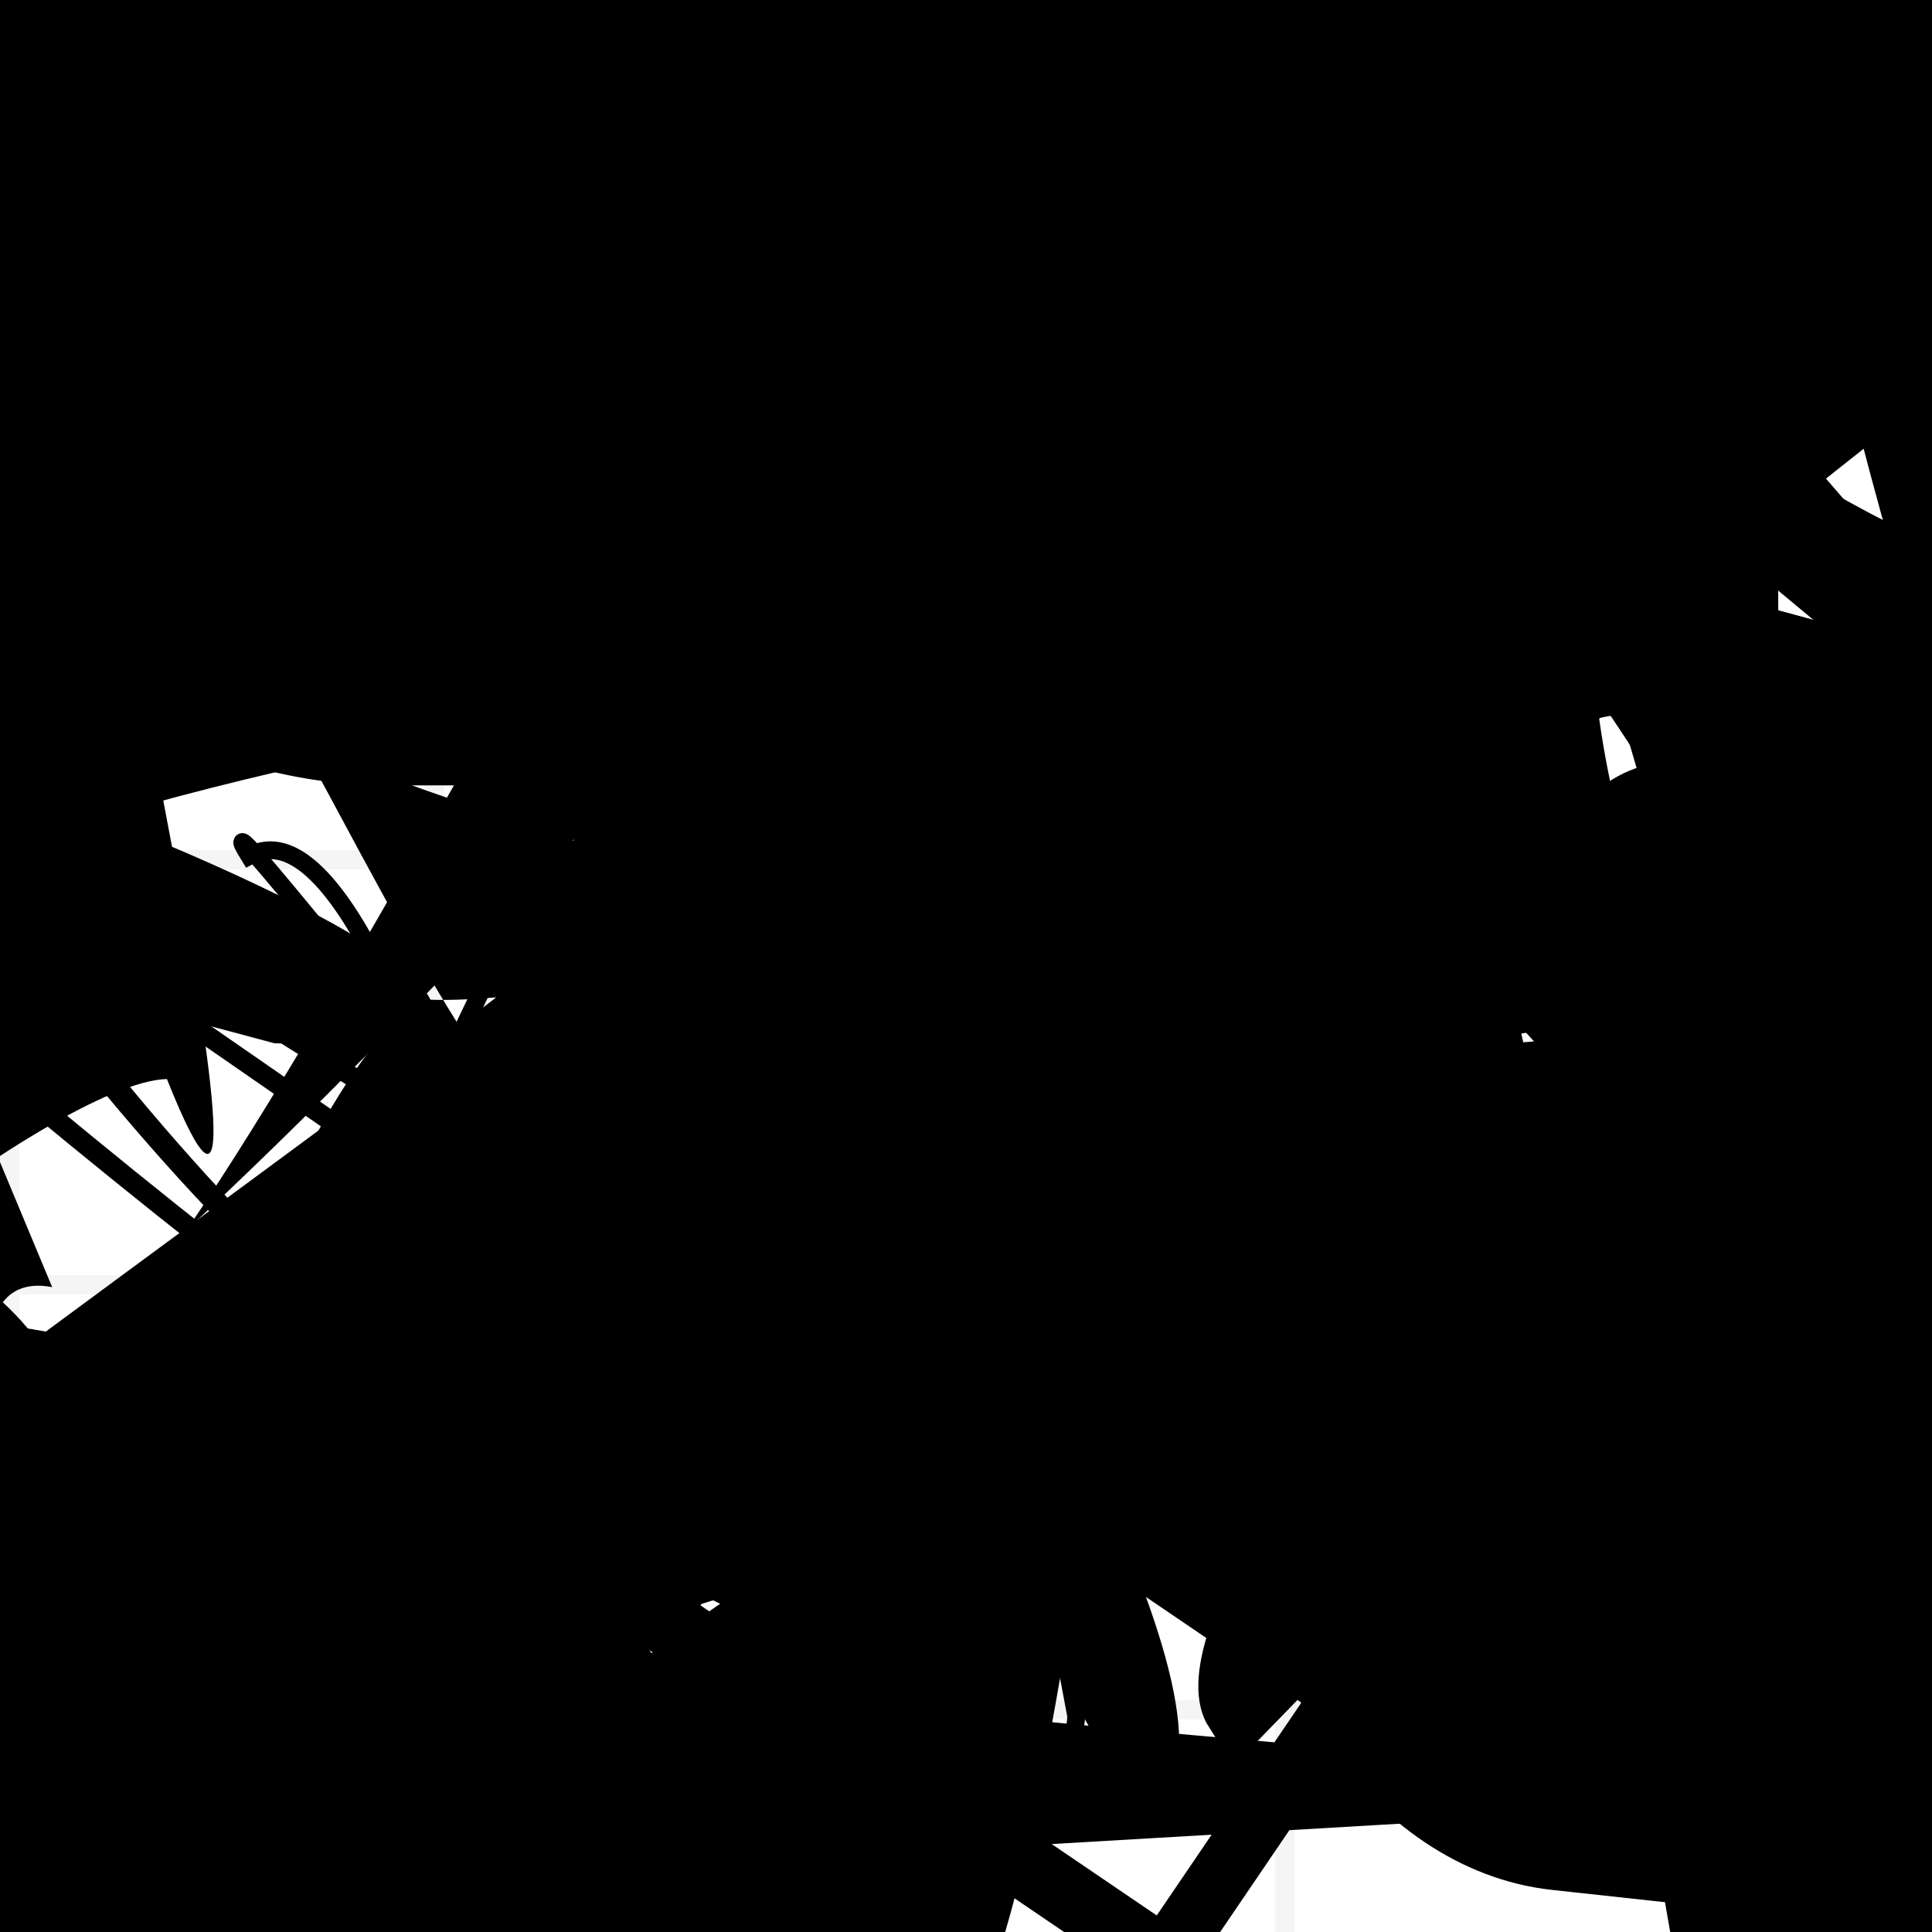 <?xml version="1.0" encoding="UTF-8"?>
<svg xmlns="http://www.w3.org/2000/svg" width="100" height="100" viewBox="0 0 100 100">
<defs>
<linearGradient id="g0" x1="0%" y1="0%" x2="100%" y2="100%">
<stop offset="0.0%" stop-color="hsl(106, 75%, 59%)" />
<stop offset="33.3%" stop-color="hsl(183, 71%, 60%)" />
<stop offset="66.7%" stop-color="hsl(242, 72%, 49%)" />
<stop offset="100.0%" stop-color="hsl(322, 74%, 44%)" />
</linearGradient>
<linearGradient id="g1" x1="0%" y1="0%" x2="100%" y2="100%">
<stop offset="0.0%" stop-color="hsl(290, 83%, 63%)" />
<stop offset="33.3%" stop-color="hsl(2, 82%, 55%)" />
<stop offset="66.7%" stop-color="hsl(86, 72%, 68%)" />
<stop offset="100.0%" stop-color="hsl(83, 65%, 44%)" />
</linearGradient>
<linearGradient id="g2" x1="0%" y1="0%" x2="100%" y2="100%">
<stop offset="0.0%" stop-color="hsl(40, 53%, 69%)" />
<stop offset="33.3%" stop-color="hsl(104, 72%, 65%)" />
<stop offset="66.7%" stop-color="hsl(144, 86%, 72%)" />
<stop offset="100.0%" stop-color="hsl(151, 70%, 62%)" />
</linearGradient>
<filter id="f1" x="-20%" y="-20%" width="140%" height="140%">
  <feGaussianBlur stdDeviation="1.316" />
</filter>

</defs>

<path d="M 80.7 85.5 C 61.9 77.5, 79.8 55.9, 71.0 41.0 C 67.2 21.7, 67.6 61.1, 70.6 62.6 C 81.0 51.5, 80.8 86.5, 78.2 81.8 C 65.0 80.7, 0.0 77.6, 1.9 68.9 C 0.0 83.6, 52.4 65.8, 50.4 79.8 C 34.6 99.1, 51.7 68.8, 47.0 75.0 Z" fill="none" fill-opacity="0.70" stroke="hsl(2, 82%, 55%)" stroke-width="2.72"   />
<path d="M 87.3 31.4 C 100.0 39.4, 36.7 100.0, 23.6 98.2 C 29.4 88.1, 88.1 86.9, 92.5 88.9 C 73.0 100.0, 83.7 30.4, 95.8 17.7 C 100.0 36.5, 85.1 0.0, 100.0 0.8 C 91.9 9.9, 70.7 50.9, 64.1 58.9 C 56.7 56.5, 46.1 44.4, 46.4 52.0 C 27.8 56.7, 87.2 43.1, 82.5 49.5 Z" fill="hsl(2, 82%, 55%)" fill-opacity="0.58" stroke="none" stroke-width="4.51" filter="url(#f1)" transform="translate(5.2 40.2) rotate(335.7) scale(1.49 0.69)" />
<rect x="38.2" y="9.4" width="37.5" height="26.6" rx="13.5" fill="hsl(144, 86%, 72%)" fill-opacity="0.79"   transform="translate(19.0 40.1) rotate(6.2) scale(1.30 1.41)" />
<path d="M 34.2 89.6 C 22.1 76.6, 79.7 9.5, 84.9 4.7 C 97.1 4.5, 74.5 13.7, 85.2 23.5 C 66.6 21.2, 73.1 29.8, 65.7 41.1 C 56.3 43.7, 73.6 63.5, 65.7 49.3 C 77.0 39.2, 67.6 84.5, 77.3 77.5 C 88.1 71.8, 51.3 90.2, 62.8 79.7 C 50.7 72.5, 78.2 75.1, 77.1 63.4 Z" fill="none" fill-opacity="0.64" stroke="hsl(151, 70%, 62%)" stroke-width="0.96" filter="url(#f1)" transform="translate(4.4 16.5) rotate(224.5) scale(1.68 1.27)" />
<path d="M 51.2 87.7 C 35.7 67.8, 59.1 33.1, 70.5 44.3 C 68.9 37.2, 69.9 36.2, 66.2 32.8 C 73.9 34.1, 82.7 100.0, 78.3 94.5 C 75.8 78.0, 80.8 30.9, 75.8 36.7 C 91.4 24.5, 0.0 81.6, 4.9 95.0 C 23.1 100.0, 38.8 100.0, 34.1 91.8 C 37.9 100.0, 37.3 42.1, 23.7 28.2 C 20.1 39.7, 0.0 37.6, 1.4 48.5 Z" fill="none" fill-opacity="0.64" stroke="hsl(144, 86%, 72%)" stroke-width="4.72"  transform="translate(58.7 55.6) rotate(180.4) scale(1.99 0.75)" />
<rect x="0.8" y="11.8" width="44.2" height="33.4" rx="0" fill="hsl(2, 82%, 55%)" fill-opacity="0.58"   transform="translate(55.2 4.6) rotate(321.6) scale(1.30 0.89)" />
<path d="M 33.0 66.1 C 18.3 51.7, 48.5 93.0, 52.3 93.8 C 55.4 100.0, 42.4 35.2, 37.3 44.5 C 27.9 29.7, 36.7 23.0, 48.6 34.3 C 59.0 42.8, 4.0 90.5, 16.0 81.8 C 0.0 94.4, 65.0 67.4, 63.2 73.4 C 51.8 77.2, 0.5 25.1, 11.7 26.8 C 20.1 39.1, 91.3 24.1, 94.8 11.5 C 100.0 2.4, 8.4 54.8, 14.1 54.1 C 1.2 61.3, 57.7 42.6, 70.0 35.0 C 83.2 39.2, 42.0 2.6, 29.9 4.1 " fill="hsl(104, 72%, 65%)" fill-opacity="0.43" stroke="none" stroke-width="2.09"  transform="translate(26.1 53.6) rotate(234.7) scale(1.37 0.60)" />
<path d="M 78.3 92.1 C 84.9 100.0, 3.4 14.1, 14.1 27.7 C 5.5 14.4, 5.2 24.2, 16.5 23.4 C 8.1 16.6, 71.4 20.2, 67.5 15.2 C 67.9 0.3, 72.1 60.7, 63.7 68.0 C 48.4 66.7, 66.2 81.4, 80.6 67.4 C 87.5 52.9, 71.7 75.6, 64.4 86.5 Z" fill="hsl(83, 65%, 44%)" fill-opacity="0.48" stroke="none" stroke-width="2.16"  transform="translate(49.3 23.3) rotate(171.8) scale(1.49 1.62)" />
<path d="M 72.9 43.5 C 56.3 39.1, 36.8 99.6, 37.1 94.0 C 27.8 100.0, 4.7 7.1, 9.9 19.1 C 14.2 0.0, 68.6 61.6, 59.7 51.3 C 69.1 35.2, 17.2 25.6, 27.7 28.0 C 32.6 31.6, 4.9 100.0, 12.3 94.5 C 17.1 97.5, 76.3 67.1, 79.5 58.6 C 63.0 65.9, 84.6 54.1, 73.7 67.2 C 69.1 80.8, 50.5 78.4, 41.7 66.2 C 22.1 80.7, 29.3 81.8, 40.4 75.8 Z" fill="hsl(151, 70%, 62%)" fill-opacity="0.52" stroke="none" stroke-width="3.34"  transform="translate(17.0 34.2) rotate(354.2) scale(1.77 0.54)" />
<path d="M 27.6 77.7 C 38.3 96.2, 9.8 22.0, 19.3 13.9 C 7.7 0.0, 77.6 49.2, 87.1 41.3 C 75.1 57.5, 43.7 72.0, 44.3 60.6 C 61.0 59.6, 80.0 46.1, 77.0 50.3 C 89.2 58.8, 7.9 33.4, 5.0 28.5 C 24.9 25.2, 0.7 10.3, 3.4 4.5 C 0.0 0.0, 75.3 81.8, 86.3 76.0 C 94.5 81.4, 6.2 92.4, 0.1 82.5 C 0.0 67.7, 49.5 31.1, 63.3 41.5 Z" fill="hsl(106, 75%, 59%)" fill-opacity="0.78" stroke="none" stroke-width="4.51"  transform="translate(49.1 22.0) rotate(135.9) scale(0.77 1.46)" />
<path d="M 38.1 7.6 C 23.0 9.7, 18.6 46.1, 18.9 39.3 C 34.8 53.9, 47.2 96.3, 42.5 99.2 C 49.6 91.8, 12.3 65.8, 15.3 71.1 C 30.2 62.0, 33.1 19.1, 21.9 31.0 C 6.0 50.8, 73.4 23.9, 79.5 23.3 C 68.3 12.8, 1.3 6.6, 10.0 9.2 C 0.0 0.0, 0.0 58.5, 7.4 67.3 Z" fill="hsl(86, 72%, 68%)" fill-opacity="0.79" stroke="none" stroke-width="2.10"  transform="translate(13.3 94.2) rotate(309.1) scale(0.54 0.93)" />
<path d="M 47.5 49.7 C 36.9 69.2, 35.5 18.0, 29.9 25.0 C 14.7 10.5, 28.3 30.3, 38.7 22.5 C 35.3 39.0, 17.0 84.3, 15.2 94.9 C 32.4 93.6, 42.1 88.0, 52.8 85.0 C 47.9 75.9, 97.5 40.9, 93.9 49.5 C 100.0 52.0, 75.5 75.5, 87.9 73.7 C 100.0 86.3, 92.0 76.8, 93.5 81.7 C 100.0 65.6, 0.0 32.0, 0.6 26.3 C 0.0 32.0, 67.4 80.5, 67.0 73.0 Z" fill="hsl(183, 71%, 60%)" fill-opacity="0.55" stroke="none" stroke-width="1.78"  transform="translate(0.3 59.7) rotate(144.9) scale(1.84 0.71)" />
<circle cx="24.1" cy="52.8" r="8.5" fill="hsl(83, 65%, 44%)" fill-opacity="0.58"  transform="translate(99.5 90.5) rotate(310.2) scale(0.65 0.89)" />
<rect x="37.5" y="48.2" width="31.7" height="29.9" rx="1.6" fill="hsl(83, 65%, 44%)" fill-opacity="0.36"   transform="translate(46.2 45.4) rotate(34.1) scale(1.69 0.79)" />
<path d="M 99.8 62.8 C 100.0 65.9, 52.5 57.0, 51.1 60.1 C 46.9 64.8, 52.5 30.1, 45.5 29.1 C 46.4 20.8, 55.2 83.8, 49.6 69.9 C 43.7 61.2, 29.8 8.3, 25.3 2.2 C 12.8 22.1, 40.3 72.9, 50.8 67.0 C 62.8 70.8, 100.0 38.2, 99.1 34.6 C 83.4 39.0, 47.6 74.0, 40.6 80.2 " fill="hsl(104, 72%, 65%)" fill-opacity="0.51" stroke="none" stroke-width="5.15"  transform="translate(51.1 46.1) rotate(270.1) scale(1.53 0.87)" />
<rect x="24.9" y="19.4" width="46.1" height="10.6" rx="18.5" fill="none" fill-opacity="0.32"   transform="translate(35.2 23.5) rotate(208.0) scale(1.62 1.06)" />
<rect x="30.8" y="3.1" width="47.7" height="12.6" rx="17.9" fill="hsl(83, 65%, 44%)" fill-opacity="0.97"   transform="translate(53.3 44.4) rotate(193.7) scale(1.29 1.80)" />
<path d="M 42.3 66.5 C 24.7 66.1, 30.1 98.4, 18.2 99.4 C 35.8 99.0, 26.0 91.6, 27.8 84.0 C 32.7 82.2, 70.5 51.7, 64.3 38.4 C 53.4 48.7, 65.9 16.5, 68.7 24.6 C 76.5 33.2, 47.0 83.5, 47.0 81.9 C 62.8 74.9, 100.0 49.2, 92.6 53.9 C 100.0 69.5, 25.1 91.8, 36.0 93.7 C 32.4 81.9, 53.3 8.6, 58.8 19.4 Z" fill="none" fill-opacity="0.48" stroke="hsl(183, 71%, 60%)" stroke-width="1.67" filter="url(#f1)" transform="translate(85.6 59.1) rotate(114.5) scale(0.59 1.15)" />
<circle cx="95.5" cy="19.2" r="6.0" fill="hsl(106, 75%, 59%)" fill-opacity="0.78"  transform="translate(52.3 86.1) rotate(294.1) scale(1.77 1.49)" />
<path d="M 1.9 98.7 C 21.2 100.0, 64.1 0.5, 65.8 2.3 C 63.3 14.9, 67.0 32.3, 71.2 43.2 C 72.6 28.8, 62.3 58.0, 57.8 72.2 C 38.9 84.2, 70.9 10.1, 60.2 3.7 C 70.9 0.6, 14.3 67.8, 26.6 78.2 C 8.7 94.0, 100.0 21.8, 96.0 21.8 C 97.7 11.6, 49.4 45.9, 45.2 49.1 C 50.6 33.0, 53.4 53.5, 65.6 45.5 Z" fill="hsl(151, 70%, 62%)" fill-opacity="0.41" stroke="none" stroke-width="3.94"  transform="translate(1.8 69.0) rotate(39.7) scale(1.33 1.89)" />
<rect x="64.0" y="28.6" width="32.7" height="30.7" rx="3.7" fill="hsl(144, 86%, 72%)" fill-opacity="0.26" stroke="hsl(144, 86%, 72%)" stroke-width="2.9" filter="url(#f1)" transform="translate(14.0 75.9) rotate(317.7) scale(1.01 0.83)" />
<path d="M 27.9 18.6 C 44.7 23.9, 40.2 61.4, 37.7 59.5 C 37.0 62.7, 87.1 75.5, 86.0 79.8 C 74.2 72.4, 64.4 61.6, 79.1 75.6 C 82.9 72.6, 34.9 12.6, 26.7 15.4 C 26.5 17.7, 30.4 58.8, 35.0 52.3 C 34.2 50.3, 2.0 45.7, 15.1 40.8 C 8.0 43.5, 96.7 91.1, 87.8 97.7 C 79.0 91.2, 38.8 100.0, 27.3 96.5 C 45.2 100.0, 79.2 38.5, 81.6 43.8 Z" fill="hsl(144, 86%, 72%)" fill-opacity="0.69" stroke="none" stroke-width="4.58"  transform="translate(18.3 49.7) rotate(177.0) scale(0.54 1.10)" />
<circle cx="86.8" cy="45.8" r="6.4" fill="hsl(242, 72%, 49%)" fill-opacity="0.95"   />
<path d="M 37.8 58.6 C 29.9 77.7, 11.2 22.8, 12.3 36.8 C 0.3 33.4, 76.4 62.6, 85.5 51.5 C 96.6 63.5, 18.9 79.5, 18.5 69.9 C 13.8 52.3, 52.8 30.1, 61.0 28.5 C 80.5 42.7, 30.3 52.6, 21.6 51.7 C 10.8 61.4, 9.1 87.9, 8.2 84.3 C 0.0 65.7, 71.6 13.8, 72.1 17.1 Z" fill="hsl(2, 82%, 55%)" fill-opacity="0.97" stroke="none" stroke-width="3.69"   />
<rect x="46.8" y="45.1" width="47.3" height="21.5" rx="0" fill="none" fill-opacity="0.41"   transform="translate(95.6 33.1) rotate(171.6) scale(1.39 0.81)" />
<path d="M 72.1 64.6 C 90.5 66.7, 20.4 28.9, 9.7 35.6 C 0.0 22.1, 76.0 13.2, 78.2 19.2 C 60.3 4.0, 69.2 89.2, 77.4 87.8 C 66.6 100.0, 21.0 14.5, 33.5 13.6 C 37.4 18.4, 14.2 94.3, 27.6 80.6 C 43.8 77.7, 30.8 74.1, 18.4 81.8 Z" fill="none" fill-opacity="0.46" stroke="hsl(86, 72%, 68%)" stroke-width="5.24"  transform="translate(83.4 86.6) rotate(299.3) scale(1.42 1.97)" />
<path d="M 87.1 7.5 C 71.9 0.0, 50.1 20.9, 41.2 14.2 C 31.3 14.9, 51.9 91.5, 59.9 93.3 C 70.0 85.3, 9.5 0.0, 5.5 2.9 C 4.9 5.1, 65.3 58.3, 70.5 71.8 C 51.6 83.6, 99.3 100.0, 90.9 93.6 C 100.0 100.0, 13.6 16.6, 18.7 17.9 C 30.1 31.0, 78.9 66.4, 69.9 66.3 Z" fill="hsl(106, 75%, 59%)" fill-opacity="0.69" stroke="none" stroke-width="3.05" filter="url(#f1)"  />
<circle cx="34.3" cy="2.0" r="4.4" fill="hsl(290, 83%, 63%)" fill-opacity="0.76"  transform="translate(34.7 9.0) rotate(217.0) scale(1.59 0.63)" />
<rect x="3.1" y="43.4" width="32.6" height="11.3" rx="0" fill="none" fill-opacity="0.74" stroke="hsl(144, 86%, 72%)" stroke-width="2.3"  transform="translate(64.7 6.6) rotate(34.2) scale(1.39 1.48)" />
<rect x="45.0" y="55.2" width="28.3" height="15.4" rx="0" fill="hsl(144, 86%, 72%)" fill-opacity="0.72" stroke="hsl(40, 53%, 69%)" stroke-width="1.1"  transform="translate(14.0 72.3) rotate(71.6) scale(0.65 1.62)" />
<circle cx="56.2" cy="54.2" r="0.9" fill="hsl(290, 83%, 63%)" fill-opacity="0.81"  transform="translate(50.3 18.2) rotate(53.2) scale(1.51 0.85)" />
<path d="M 29.4 11.1 C 21.4 0.0, 5.3 51.6, 10.1 58.9 C 14.7 44.3, 70.3 96.4, 56.1 89.2 C 51.7 88.4, 30.3 92.9, 17.2 94.5 C 21.0 83.1, 11.8 85.7, 15.0 99.8 C 27.5 83.0, 32.6 67.6, 25.1 80.7 C 36.4 69.6, 3.6 36.0, 3.2 27.9 C 14.2 29.7, 96.5 15.7, 95.8 8.1 C 76.2 0.0, 8.2 0.0, 7.3 6.6 Z" fill="none" fill-opacity="0.48" stroke="hsl(242, 72%, 49%)" stroke-width="1.12"  transform="translate(88.4 91.0) rotate(358.3) scale(0.68 1.88)" />
<rect x="2.8" y="17.1" width="41.6" height="21.2" rx="17.3" fill="none" fill-opacity="0.55" stroke="hsl(2, 82%, 55%)" stroke-width="4.7" filter="url(#f1)"  />
<circle cx="8.6" cy="69.5" r="10.3" fill="hsl(151, 70%, 62%)" fill-opacity="0.44"  transform="translate(0.7 31.2) rotate(26.0) scale(1.10 0.54)" />
<path d="M 21.5 57.4 C 17.8 62.0, 70.1 6.0, 62.5 15.1 C 68.2 16.0, 90.4 67.7, 78.0 55.4 C 93.1 54.5, 65.8 29.2, 55.5 43.0 C 49.0 32.1, 15.9 33.7, 18.3 47.9 C 29.9 55.5, 17.3 8.9, 19.0 20.0 C 0.0 5.9, 40.0 0.4, 51.5 11.9 C 64.9 0.0, 77.1 5.9, 72.4 13.4 C 82.2 0.4, 96.5 10.2, 86.8 7.8 Z" fill="hsl(144, 86%, 72%)" fill-opacity="0.43" stroke="none" stroke-width="4.95"  transform="translate(20.3 89.9) rotate(269.2) scale(1.58 1.75)" />
<path d="M 33.5 9.0 C 35.4 12.3, 32.2 49.5, 26.2 60.4 C 10.1 53.1, 24.4 54.7, 22.7 69.2 C 12.3 61.9, 100.0 97.1, 95.3 92.1 C 90.7 87.7, 25.8 59.3, 22.8 70.9 C 15.9 81.5, 54.6 87.9, 48.8 99.4 C 52.1 100.0, 73.1 63.5, 60.5 67.6 Z" fill="hsl(86, 72%, 68%)" fill-opacity="0.94" stroke="none" stroke-width="1.47"  transform="translate(89.4 83.5) rotate(267.0) scale(0.73 1.67)" />
<circle cx="34.7" cy="27.6" r="17.2" fill="url(#g0)" fill-opacity="0.73"  transform="translate(81.0 94.1) rotate(53.8) scale(1.83 1.61)" />
<path d="M 84.0 72.4 C 95.8 83.1, 2.9 50.0, 3.1 36.7 C 0.0 47.3, 4.4 53.9, 11.3 60.2 C 5.5 52.1, 27.0 19.5, 20.9 24.5 C 9.9 8.5, 46.7 32.6, 53.6 38.2 C 51.2 32.2, 100.0 81.8, 98.5 71.0 C 100.0 77.7, 14.6 40.2, 15.8 53.3 Z" fill="none" fill-opacity="0.77" stroke="hsl(106, 75%, 59%)" stroke-width="4.96"  transform="translate(62.9 67.8) rotate(176.5) scale(1.48 1.76)" />
<path d="M 48.8 36.2 C 62.0 52.1, 69.8 52.8, 56.8 51.2 C 70.1 39.8, 3.3 13.1, 16.6 4.7 C 1.0 8.7, 73.8 40.7, 63.4 47.9 C 56.2 44.5, 4.6 87.7, 7.4 77.4 C 0.0 90.7, 73.9 32.8, 62.1 18.6 C 81.2 19.8, 10.1 96.2, 14.5 93.1 C 17.5 100.0, 43.1 13.0, 47.7 3.4 Z" fill="hsl(83, 65%, 44%)" fill-opacity="0.37" stroke="none" stroke-width="3.38" filter="url(#f1)" transform="translate(59.8 52.0) rotate(205.4) scale(1.92 1.39)" />
<path d="M 18.8 26.2 C 2.9 23.3, 0.0 35.9, 1.0 49.5 C 0.0 30.7, 0.0 47.2, 0.1 51.9 C 19.8 62.6, 6.3 70.9, 6.1 83.1 C 0.0 75.2, 85.9 13.8, 98.4 27.0 C 88.5 22.0, 25.6 31.5, 38.2 28.3 C 48.0 25.2, 60.5 11.9, 72.9 1.2 Z" fill="none" fill-opacity="0.56" stroke="hsl(104, 72%, 65%)" stroke-width="1.27" filter="url(#f1)" transform="translate(65.9 1.0) rotate(322.9) scale(0.89 0.93)" />
<path d="M 67.9 16.1 C 68.7 30.2, 44.2 28.2, 55.8 31.6 C 40.6 42.3, 74.0 33.1, 60.7 37.1 C 42.9 51.0, 97.9 7.3, 86.6 14.6 C 97.5 8.6, 7.0 91.7, 6.0 99.4 C 8.3 100.0, 0.0 59.9, 0.2 60.1 C 14.3 64.7, 62.7 87.8, 52.6 74.5 C 48.0 87.5, 75.2 89.6, 73.6 77.4 C 76.5 58.9, 32.3 24.0, 38.4 29.7 C 25.6 37.5, 90.0 39.6, 91.7 45.6 C 85.2 35.1, 49.0 36.7, 58.1 42.2 Z" fill="hsl(86, 72%, 68%)" fill-opacity="0.28" stroke="none" stroke-width="3.38"  transform="translate(64.7 94.1) rotate(155.2) scale(1.52 1.49)" />
<path d="M 63.0 10.2 C 57.0 0.0, 94.1 100.0, 79.9 98.0 C 70.1 100.0, 73.9 49.2, 80.1 49.9 C 98.8 65.1, 9.5 9.4, 23.9 20.6 C 11.0 2.3, 2.4 15.1, 15.9 29.5 C 24.2 31.2, 96.6 26.5, 97.8 17.0 C 96.6 0.0, 2.4 87.5, 8.4 83.5 C 17.0 86.2, 34.6 80.4, 32.8 67.0 C 15.8 58.5, 9.2 59.0, 17.8 54.2 C 12.6 69.9, 77.3 17.1, 65.1 2.4 C 49.7 0.0, 92.2 86.2, 78.5 79.9 Z" fill="none" fill-opacity="0.93" stroke="hsl(242, 72%, 49%)" stroke-width="5.29"  transform="translate(16.5 43.2) rotate(323.3) scale(0.98 1.86)" />
<path d="M 66.1 51.7 C 72.0 43.6, 73.6 51.9, 67.6 49.3 C 49.6 30.1, 41.3 32.4, 40.5 31.8 C 37.2 39.3, 78.5 60.0, 65.2 73.7 C 55.5 75.9, 10.3 83.4, 14.7 97.8 C 13.4 100.0, 6.2 81.9, 8.2 92.3 C 0.4 95.9, 31.3 77.7, 28.2 90.1 C 10.0 71.7, 54.2 37.5, 67.7 31.0 Z" fill="none" fill-opacity="0.94" stroke="hsl(183, 71%, 60%)" stroke-width="4.53" filter="url(#f1)"  />
<path d="M 5.5 40.2 C 3.2 46.8, 57.2 87.0, 61.7 97.1 C 49.9 92.6, 76.5 38.4, 70.2 24.0 C 68.7 24.5, 14.1 46.6, 20.6 32.8 C 1.1 15.9, 10.9 68.1, 3.9 63.3 C 0.0 54.3, 32.5 12.4, 42.9 23.6 C 45.8 12.1, 68.3 1.6, 78.5 7.1 Z" fill="hsl(2, 82%, 55%)" fill-opacity="0.96" stroke="none" stroke-width="4.45"  transform="translate(46.5 44.2) rotate(163.1) scale(0.87 1.52)" />
<rect x="3.9" y="19.0" width="45.8" height="32.0" rx="3.7" fill="none" fill-opacity="0.38"   transform="translate(36.0 91.5) rotate(82.2) scale(1.81 1.54)" />
<circle cx="96.8" cy="14.8" r="4.5" fill="url(#g1)" fill-opacity="0.99"  transform="translate(17.7 44.9) rotate(212.0) scale(0.83 0.99)" />
<circle cx="99.8" cy="12.8" r="7.3" fill="hsl(183, 71%, 60%)" fill-opacity="0.82" filter="url(#f1)" transform="translate(14.1 86.4) rotate(143.7) scale(1.71 1.23)" />
<path d="M 73.2 71.6 C 57.2 80.7, 84.4 48.3, 94.4 61.0 C 90.0 60.4, 54.2 71.2, 60.3 67.1 C 73.4 61.1, 46.0 94.4, 51.9 82.8 C 71.5 85.0, 76.6 46.9, 84.8 36.5 C 94.9 34.7, 65.8 22.6, 62.8 37.3 C 63.7 17.3, 55.2 16.9, 69.7 11.2 Z" fill="none" fill-opacity="0.78" stroke="hsl(144, 86%, 72%)" stroke-width="5.19"  transform="translate(15.0 79.7) rotate(61.0) scale(1.91 1.33)" />
<circle cx="16.8" cy="30.7" r="5.0" fill="hsl(183, 71%, 60%)" fill-opacity="0.71"   />
<rect x="32.9" y="13.4" width="48.1" height="36.5" rx="0" fill="hsl(104, 72%, 65%)" fill-opacity="0.21"   transform="translate(82.8 63.7) rotate(111.5) scale(1.57 1.51)" />
<circle cx="13.4" cy="7.0" r="9.0" fill="url(#g2)" fill-opacity="0.49"  transform="translate(33.8 95.8) rotate(104.7) scale(0.56 0.52)" />
<path d="M 22.7 99.4 C 9.6 100.0, 25.7 66.7, 23.1 74.4 C 8.6 86.2, 13.6 87.1, 11.7 87.3 C 12.7 92.9, 82.2 47.4, 70.4 61.4 C 87.1 61.0, 77.9 42.3, 65.3 53.0 C 57.1 61.5, 48.5 97.3, 47.6 94.9 C 54.7 77.7, 57.5 21.9, 53.8 27.9 C 54.5 42.1, 100.0 88.5, 97.3 92.6 C 100.0 100.0, 2.4 77.2, 4.3 74.8 C 11.4 55.0, 73.8 3.8, 62.7 17.6 C 51.9 28.2, 74.4 16.9, 89.2 13.8 " fill="hsl(183, 71%, 60%)" fill-opacity="0.43" stroke="none" stroke-width="2.31"  transform="translate(91.4 17.2) rotate(242.4) scale(1.48 1.30)" />
<path d="M 31.9 80.5 C 36.2 98.4, 53.2 64.8, 45.8 72.8 C 42.3 77.9, 41.7 66.6, 56.4 71.5 C 66.8 65.6, 51.6 84.4, 55.5 93.5 C 52.6 100.0, 45.4 51.6, 47.4 41.3 C 67.1 41.6, 10.6 22.8, 15.3 23.9 C 0.0 21.5, 11.0 56.1, 5.1 50.0 C 19.1 46.3, 63.4 97.6, 48.5 96.0 C 34.8 100.0, 5.8 86.6, 9.0 84.3 C 0.0 86.0, 28.1 59.2, 13.2 57.1 Z" fill="hsl(322, 74%, 44%)" fill-opacity="0.59" stroke="none" stroke-width="2.64"  transform="translate(10.1 1.5) rotate(67.8) scale(1.05 0.53)" />
<rect x="0.4" y="24.6" width="26.0" height="35.0" rx="15.3" fill="hsl(104, 72%, 65%)" fill-opacity="0.24" stroke="hsl(151, 70%, 62%)" stroke-width="4.3"  transform="translate(34.5 5.4) rotate(2.6) scale(1.06 0.71)" />
<circle cx="38.0" cy="41.8" r="10.7" fill="url(#g2)" fill-opacity="0.63"  transform="translate(42.6 77.8) rotate(210.9) scale(1.22 0.98)" />
<rect x="54.8" y="29.9" width="35.7" height="26.4" rx="5.7" fill="none" fill-opacity="0.76" stroke="hsl(86, 72%, 68%)" stroke-width="3.4" filter="url(#f1)" transform="translate(79.0 55.5) rotate(226.0) scale(1.87 1.50)" />
<rect x="51.3" y="56.7" width="31.7" height="36.6" rx="18.7" fill="none" fill-opacity="0.64"   transform="translate(77.3 68.5) rotate(69.7) scale(1.48 1.28)" />
<rect x="37.2" y="37.5" width="34.3" height="18.0" rx="0" fill="hsl(83, 65%, 44%)" fill-opacity="0.68"  filter="url(#f1)" transform="translate(24.3 89.7) rotate(32.3) scale(0.75 1.77)" />
<path d="M 89.9 63.9 C 99.2 60.9, 58.9 74.8, 48.3 88.9 C 39.2 76.6, 65.4 23.5, 62.8 17.7 C 68.5 26.0, 39.2 19.4, 52.8 9.5 C 72.4 5.6, 36.0 48.8, 25.5 63.5 C 40.6 49.3, 23.6 1.3, 19.7 7.0 C 1.5 0.0, 49.1 0.0, 44.3 1.0 Z" fill="hsl(86, 72%, 68%)" fill-opacity="0.80" stroke="none" stroke-width="1.03" filter="url(#f1)" transform="translate(70.2 18.3) rotate(240.6) scale(0.91 0.51)" />
<circle cx="82.9" cy="19.7" r="0.5" fill="url(#g2)" fill-opacity="0.63"  transform="translate(64.9 84.6) rotate(174.4) scale(0.90 0.88)" />
<path d="M 65.1 19.4 C 45.2 7.6, 50.9 17.7, 59.5 19.3 C 41.5 15.1, 49.6 9.6, 39.0 19.2 C 24.8 2.9, 70.2 46.1, 59.0 36.8 C 73.8 33.5, 31.9 89.4, 27.4 97.2 C 20.1 100.0, 46.3 82.3, 52.3 77.1 C 40.2 61.0, 70.8 97.1, 85.2 92.4 C 100.0 100.0, 65.3 96.2, 75.5 87.7 C 87.8 100.0, 33.3 59.0, 42.8 55.1 C 43.0 54.5, 39.1 12.9, 24.9 23.8 Z" fill="none" fill-opacity="0.98" stroke="hsl(242, 72%, 49%)" stroke-width="0.96"  transform="translate(80.7 3.4) rotate(334.3) scale(0.90 0.98)" />
<circle cx="80.8" cy="42.8" r="4.0" fill="hsl(106, 75%, 59%)" fill-opacity="0.67"  transform="translate(48.8 32.7) rotate(220.0) scale(1.56 1.30)" />
<path d="M 62.7 97.6 C 81.1 97.5, 70.2 28.3, 73.6 32.6 C 88.7 42.2, 53.7 47.0, 51.3 57.9 C 53.3 49.4, 60.3 68.5, 64.2 64.1 C 83.1 57.1, 46.4 0.0, 34.9 7.3 C 53.1 8.1, 2.6 70.3, 12.9 57.3 C 0.0 71.2, 79.1 9.7, 71.7 0.0 C 77.3 0.0, 45.0 96.1, 35.4 94.1 C 23.2 83.2, 46.7 25.7, 38.7 39.5 C 37.8 46.6, 81.5 22.9, 78.1 37.8 " fill="none" fill-opacity="0.73" stroke="hsl(106, 75%, 59%)" stroke-width="4.35"  transform="translate(61.8 57.2) rotate(276.0) scale(0.93 0.51)" />
<circle cx="42.5" cy="25.7" r="8.1" fill="url(#g1)" fill-opacity="0.46"  transform="translate(56.1 27.6) rotate(130.8) scale(0.53 1.19)" />
<path d="M 57.8 26.0 C 52.1 26.9, 68.0 67.3, 55.9 62.7 C 41.0 64.4, 1.7 0.7, 10.3 13.2 C 0.0 15.3, 36.9 3.4, 35.9 6.7 C 17.1 2.7, 45.1 17.2, 56.0 20.2 C 54.6 16.1, 52.2 38.3, 45.9 45.7 C 61.2 49.4, 68.8 17.6, 67.0 30.1 C 61.3 37.6, 60.9 2.6, 47.6 16.6 C 36.5 6.5, 34.6 100.0, 41.9 94.1 C 30.2 100.0, 79.1 68.7, 85.2 63.3 C 87.9 81.9, 79.0 68.1, 67.2 55.9 Z" fill="none" fill-opacity="0.57" stroke="hsl(242, 72%, 49%)" stroke-width="4.49"  transform="translate(80.4 46.1) rotate(23.9) scale(1.83 1.89)" />
<path d="M 36.5 66.7 C 17.4 51.8, 62.0 34.4, 57.3 34.9 C 59.0 24.5, 55.1 45.2, 56.3 47.6 C 44.6 65.5, 34.7 89.6, 28.8 87.1 C 16.7 81.9, 65.5 77.5, 58.0 66.6 C 51.9 70.9, 82.5 35.3, 95.2 25.8 C 79.3 28.7, 3.2 64.4, 6.6 75.3 C 0.0 58.6, 100.0 53.0, 94.2 40.9 Z" fill="hsl(86, 72%, 68%)" fill-opacity="0.34" stroke="none" stroke-width="4.25"   />
<path d="M 11.5 37.9 C 0.0 31.0, 11.8 99.8, 0.0 92.1 C 7.9 98.2, 37.4 86.9, 44.2 88.8 C 51.8 72.0, 58.9 96.2, 50.8 86.5 C 62.7 74.4, 0.6 43.6, 7.0 41.6 C 9.2 27.7, 49.6 42.8, 46.6 40.9 C 52.5 40.1, 100.0 65.0, 99.3 59.9 C 82.1 53.8, 41.2 73.1, 45.9 60.4 C 47.4 45.8, 59.7 82.9, 65.8 91.7 C 79.3 100.0, 81.6 16.0, 88.4 19.3 Z" fill="hsl(183, 71%, 60%)" fill-opacity="0.93" stroke="none" stroke-width="4.78"  transform="translate(6.7 3.5) rotate(266.6) scale(1.50 1.02)" />
<path d="M 19.3 97.5 C 6.4 100.0, 46.3 33.6, 59.4 19.9 C 67.1 29.2, 56.2 70.1, 52.5 62.5 C 58.1 64.0, 45.2 72.1, 58.7 61.0 C 56.6 59.3, 76.2 0.0, 63.3 0.3 C 71.9 0.0, 0.0 77.3, 1.6 68.9 C 4.1 83.8, 42.1 0.0, 45.6 8.7 C 47.2 0.0, 64.1 56.5, 72.6 64.8 C 92.0 84.6, 34.8 55.1, 20.6 70.0 C 7.9 53.6, 47.0 94.2, 33.0 84.4 C 23.1 88.2, 84.2 90.7, 92.9 93.2 " fill="hsl(86, 72%, 68%)" fill-opacity="0.97" stroke="none" stroke-width="5.17" filter="url(#f1)"  />
<path d="M 47.6 45.8 C 57.7 36.3, 10.6 60.7, 23.0 72.4 C 33.4 88.0, 0.0 74.3, 4.9 87.4 C 4.2 100.0, 36.2 22.7, 39.9 24.4 C 49.4 38.4, 39.0 87.7, 28.6 93.7 C 34.0 100.0, 22.0 39.3, 12.9 44.3 C 7.9 36.2, 55.7 99.5, 55.7 88.8 Z" fill="none" fill-opacity="0.71" stroke="hsl(290, 83%, 63%)" stroke-width="0.92"   />
<path d="M 55.8 28.7 C 61.8 33.5, 69.5 21.8, 60.6 14.3 C 78.4 7.4, 32.9 97.9, 28.0 83.0 C 8.3 65.6, 71.2 59.0, 82.2 48.4 C 87.4 29.4, 18.3 79.8, 16.2 82.4 C 19.9 68.4, 25.9 76.4, 34.7 90.2 C 18.9 72.2, 5.0 98.6, 15.4 94.3 C 7.1 100.0, 27.3 83.8, 36.4 89.5 Z" fill="hsl(104, 72%, 65%)" fill-opacity="0.30" stroke="none" stroke-width="1.87"  transform="translate(46.1 65.6) rotate(144.0) scale(0.64 0.86)" />
<path d="M 44.3 44.5 C 63.1 61.0, 92.7 84.4, 78.8 90.6 C 64.4 92.6, 63.5 66.3, 59.6 57.9 C 57.3 57.9, 58.8 22.2, 70.8 31.9 C 88.9 45.3, 0.0 34.6, 9.9 30.2 C 3.9 27.6, 92.9 18.8, 95.0 14.0 C 84.7 4.5, 76.4 0.0, 62.8 2.4 C 78.1 5.2, 0.9 7.1, 7.0 20.2 C 19.0 37.5, 79.3 93.6, 71.7 88.6 C 66.2 96.9, 49.1 63.5, 45.8 52.9 Z" fill="hsl(40, 53%, 69%)" fill-opacity="0.95" stroke="none" stroke-width="1.52"  transform="translate(65.9 77.5) rotate(155.8) scale(1.01 1.52)" />
<path d="M 10.0 11.5 C 0.0 7.4, 89.0 39.5, 91.2 35.3 C 97.7 34.7, 31.0 52.5, 29.8 54.9 C 35.0 66.9, 86.4 19.1, 94.5 25.8 C 98.5 37.5, 11.3 3.9, 3.2 8.4 C 0.0 10.8, 75.8 54.7, 69.0 50.8 C 73.2 69.8, 28.6 94.3, 30.2 93.9 C 15.3 100.0, 68.4 21.6, 64.8 29.9 C 46.5 23.3, 100.0 10.0, 92.3 9.9 C 92.3 0.0, 40.4 99.2, 34.7 94.4 C 25.4 86.2, 55.5 45.1, 40.7 59.4 " fill="hsl(86, 72%, 68%)" fill-opacity="0.81" stroke="none" stroke-width="2.40"  transform="translate(96.5 55.4) rotate(236.3) scale(1.19 1.60)" />
<path d="M 50.1 22.9 C 48.7 7.5, 25.5 34.5, 26.6 36.6 C 18.1 39.8, 12.9 15.0, 17.5 28.7 C 20.5 46.5, 66.1 68.3, 53.8 79.7 C 47.8 79.8, 75.3 83.1, 81.8 85.4 C 94.8 100.0, 14.6 20.3, 25.3 31.1 C 21.5 14.9, 0.4 85.7, 11.1 93.4 Z" fill="hsl(104, 72%, 65%)" fill-opacity="0.70" stroke="none" stroke-width="3.34"  transform="translate(55.3 26.1) rotate(93.8) scale(0.61 1.71)" />
<rect x="2.6" y="8.6" width="40.7" height="12.3" rx="0" fill="hsl(322, 74%, 44%)" fill-opacity="0.71" stroke="hsl(242, 72%, 49%)" stroke-width="3.2"   />
<circle cx="66.6" cy="77.2" r="1.1" fill="hsl(40, 53%, 69%)" fill-opacity="0.80" filter="url(#f1)" transform="translate(48.8 49.0) rotate(321.1) scale(1.20 1.11)" />
<rect x="46.0" y="3.2" width="26.2" height="34.5" rx="0" fill="none" fill-opacity="0.64"   transform="translate(75.6 23.1) rotate(35.1) scale(1.10 0.62)" />
<path d="M 83.0 54.5 C 67.9 54.9, 69.6 24.0, 74.5 9.8 C 93.6 0.0, 86.6 2.2, 80.0 17.2 C 75.1 8.6, 31.3 37.3, 27.8 24.2 C 33.7 37.9, 49.7 72.6, 35.7 68.4 C 25.1 68.9, 99.8 53.9, 93.5 65.4 C 88.3 69.6, 81.2 21.1, 77.5 24.9 C 62.1 10.0, 12.3 52.3, 6.9 54.1 C 22.7 68.6, 82.8 42.4, 72.3 38.7 C 69.7 20.6, 19.6 100.0, 25.5 99.8 Z" fill="hsl(151, 70%, 62%)" fill-opacity="0.78" stroke="none" stroke-width="1.55" filter="url(#f1)" transform="translate(39.1 79.3) rotate(221.5) scale(1.25 1.17)" />
<path d="M 45.6 63.6 C 29.6 49.9, 63.6 66.1, 74.0 54.1 C 76.7 52.3, 37.3 64.4, 33.4 60.7 C 43.9 55.1, 100.0 6.9, 99.0 13.6 C 88.6 32.5, 42.9 34.8, 53.8 23.4 C 65.0 27.4, 39.1 44.7, 33.5 37.8 C 32.9 29.3, 58.8 95.3, 59.3 92.9 C 67.9 100.0, 26.1 57.6, 25.6 71.5 C 43.4 74.5, 14.0 51.8, 7.3 63.7 C 25.4 73.5, 49.3 67.4, 43.2 78.2 C 26.8 86.7, 52.0 50.3, 51.2 54.9 Z" fill="hsl(144, 86%, 72%)" fill-opacity="0.37" stroke="none" stroke-width="4.28"  transform="translate(94.4 17.4) rotate(330.0) scale(1.80 1.81)" />
<rect x="73.7" y="25.3" width="26.0" height="14.9" rx="0" fill="none" fill-opacity="0.98" stroke="hsl(290, 83%, 63%)" stroke-width="1.2"  transform="translate(17.5 48.0) rotate(314.2) scale(1.54 1.40)" />
<path d="M 65.5 9.6 C 52.9 0.0, 93.1 41.7, 88.7 29.8 C 91.8 42.6, 100.0 84.6, 97.8 88.5 C 86.8 100.0, 28.2 57.9, 37.3 53.7 C 21.3 68.6, 23.4 59.9, 26.1 64.9 C 35.7 52.7, 16.7 35.2, 8.0 21.7 C 19.3 35.6, 77.0 100.0, 91.1 97.5 C 86.1 85.5, 16.9 1.0, 17.6 6.2 C 14.7 0.0, 80.8 50.0, 80.1 64.2 C 90.5 76.9, 31.1 39.9, 16.5 44.3 C 36.1 30.5, 62.5 68.2, 74.0 73.5 Z" fill="none" fill-opacity="0.47" stroke="hsl(322, 74%, 44%)" stroke-width="2.81"  transform="translate(96.6 22.0) rotate(212.4) scale(1.30 1.76)" />
<path d="M 71.6 61.5 C 63.6 47.5, 32.9 10.2, 34.6 22.3 C 30.9 29.8, 85.6 18.2, 71.4 10.4 C 73.8 19.4, 59.3 19.6, 58.3 14.9 C 78.2 33.7, 57.7 8.1, 68.8 7.2 C 66.6 0.0, 44.9 100.0, 37.4 92.1 C 32.4 100.0, 84.7 22.1, 83.9 22.2 C 100.0 38.3, 30.5 69.1, 44.2 70.3 C 35.0 84.8, 40.4 29.6, 54.3 43.2 C 61.6 56.7, 18.3 82.7, 19.4 94.2 Z" fill="none" fill-opacity="0.69" stroke="hsl(322, 74%, 44%)" stroke-width="3.75"  transform="translate(13.9 31.5) rotate(336.1) scale(1.20 0.77)" />
<path d="M 3.1 9.5 C 10.4 24.4, 48.8 37.3, 50.2 33.1 C 45.0 48.6, 75.9 46.7, 85.1 40.2 C 78.6 30.1, 70.3 70.1, 65.1 58.3 C 77.2 71.6, 86.1 92.1, 78.0 82.5 C 90.3 66.1, 70.0 92.3, 79.0 92.8 C 88.3 96.6, 100.0 27.6, 98.7 28.9 C 91.5 45.8, 53.6 26.9, 63.4 39.0 C 83.2 57.3, 49.3 11.8, 46.8 23.8 C 43.5 31.4, 52.9 0.0, 59.8 9.1 C 41.1 9.5, 44.4 4.7, 48.2 10.0 " fill="hsl(290, 83%, 63%)" fill-opacity="0.81" stroke="none" stroke-width="4.52"  transform="translate(5.6 91.3) rotate(283.1) scale(1.89 1.71)" />
<g opacity="0.042">
<rect x="0" y="0" width="1" height="100" fill="black" />
<rect x="22" y="0" width="1" height="100" fill="black" />
<rect x="44" y="0" width="1" height="100" fill="black" />
<rect x="66" y="0" width="1" height="100" fill="black" />
<rect x="88" y="0" width="1" height="100" fill="black" />
<rect x="0" y="0" width="100" height="1" fill="black" />
<rect x="0" y="22" width="100" height="1" fill="black" />
<rect x="0" y="44" width="100" height="1" fill="black" />
<rect x="0" y="66" width="100" height="1" fill="black" />
<rect x="0" y="88" width="100" height="1" fill="black" />
</g>

</svg>
